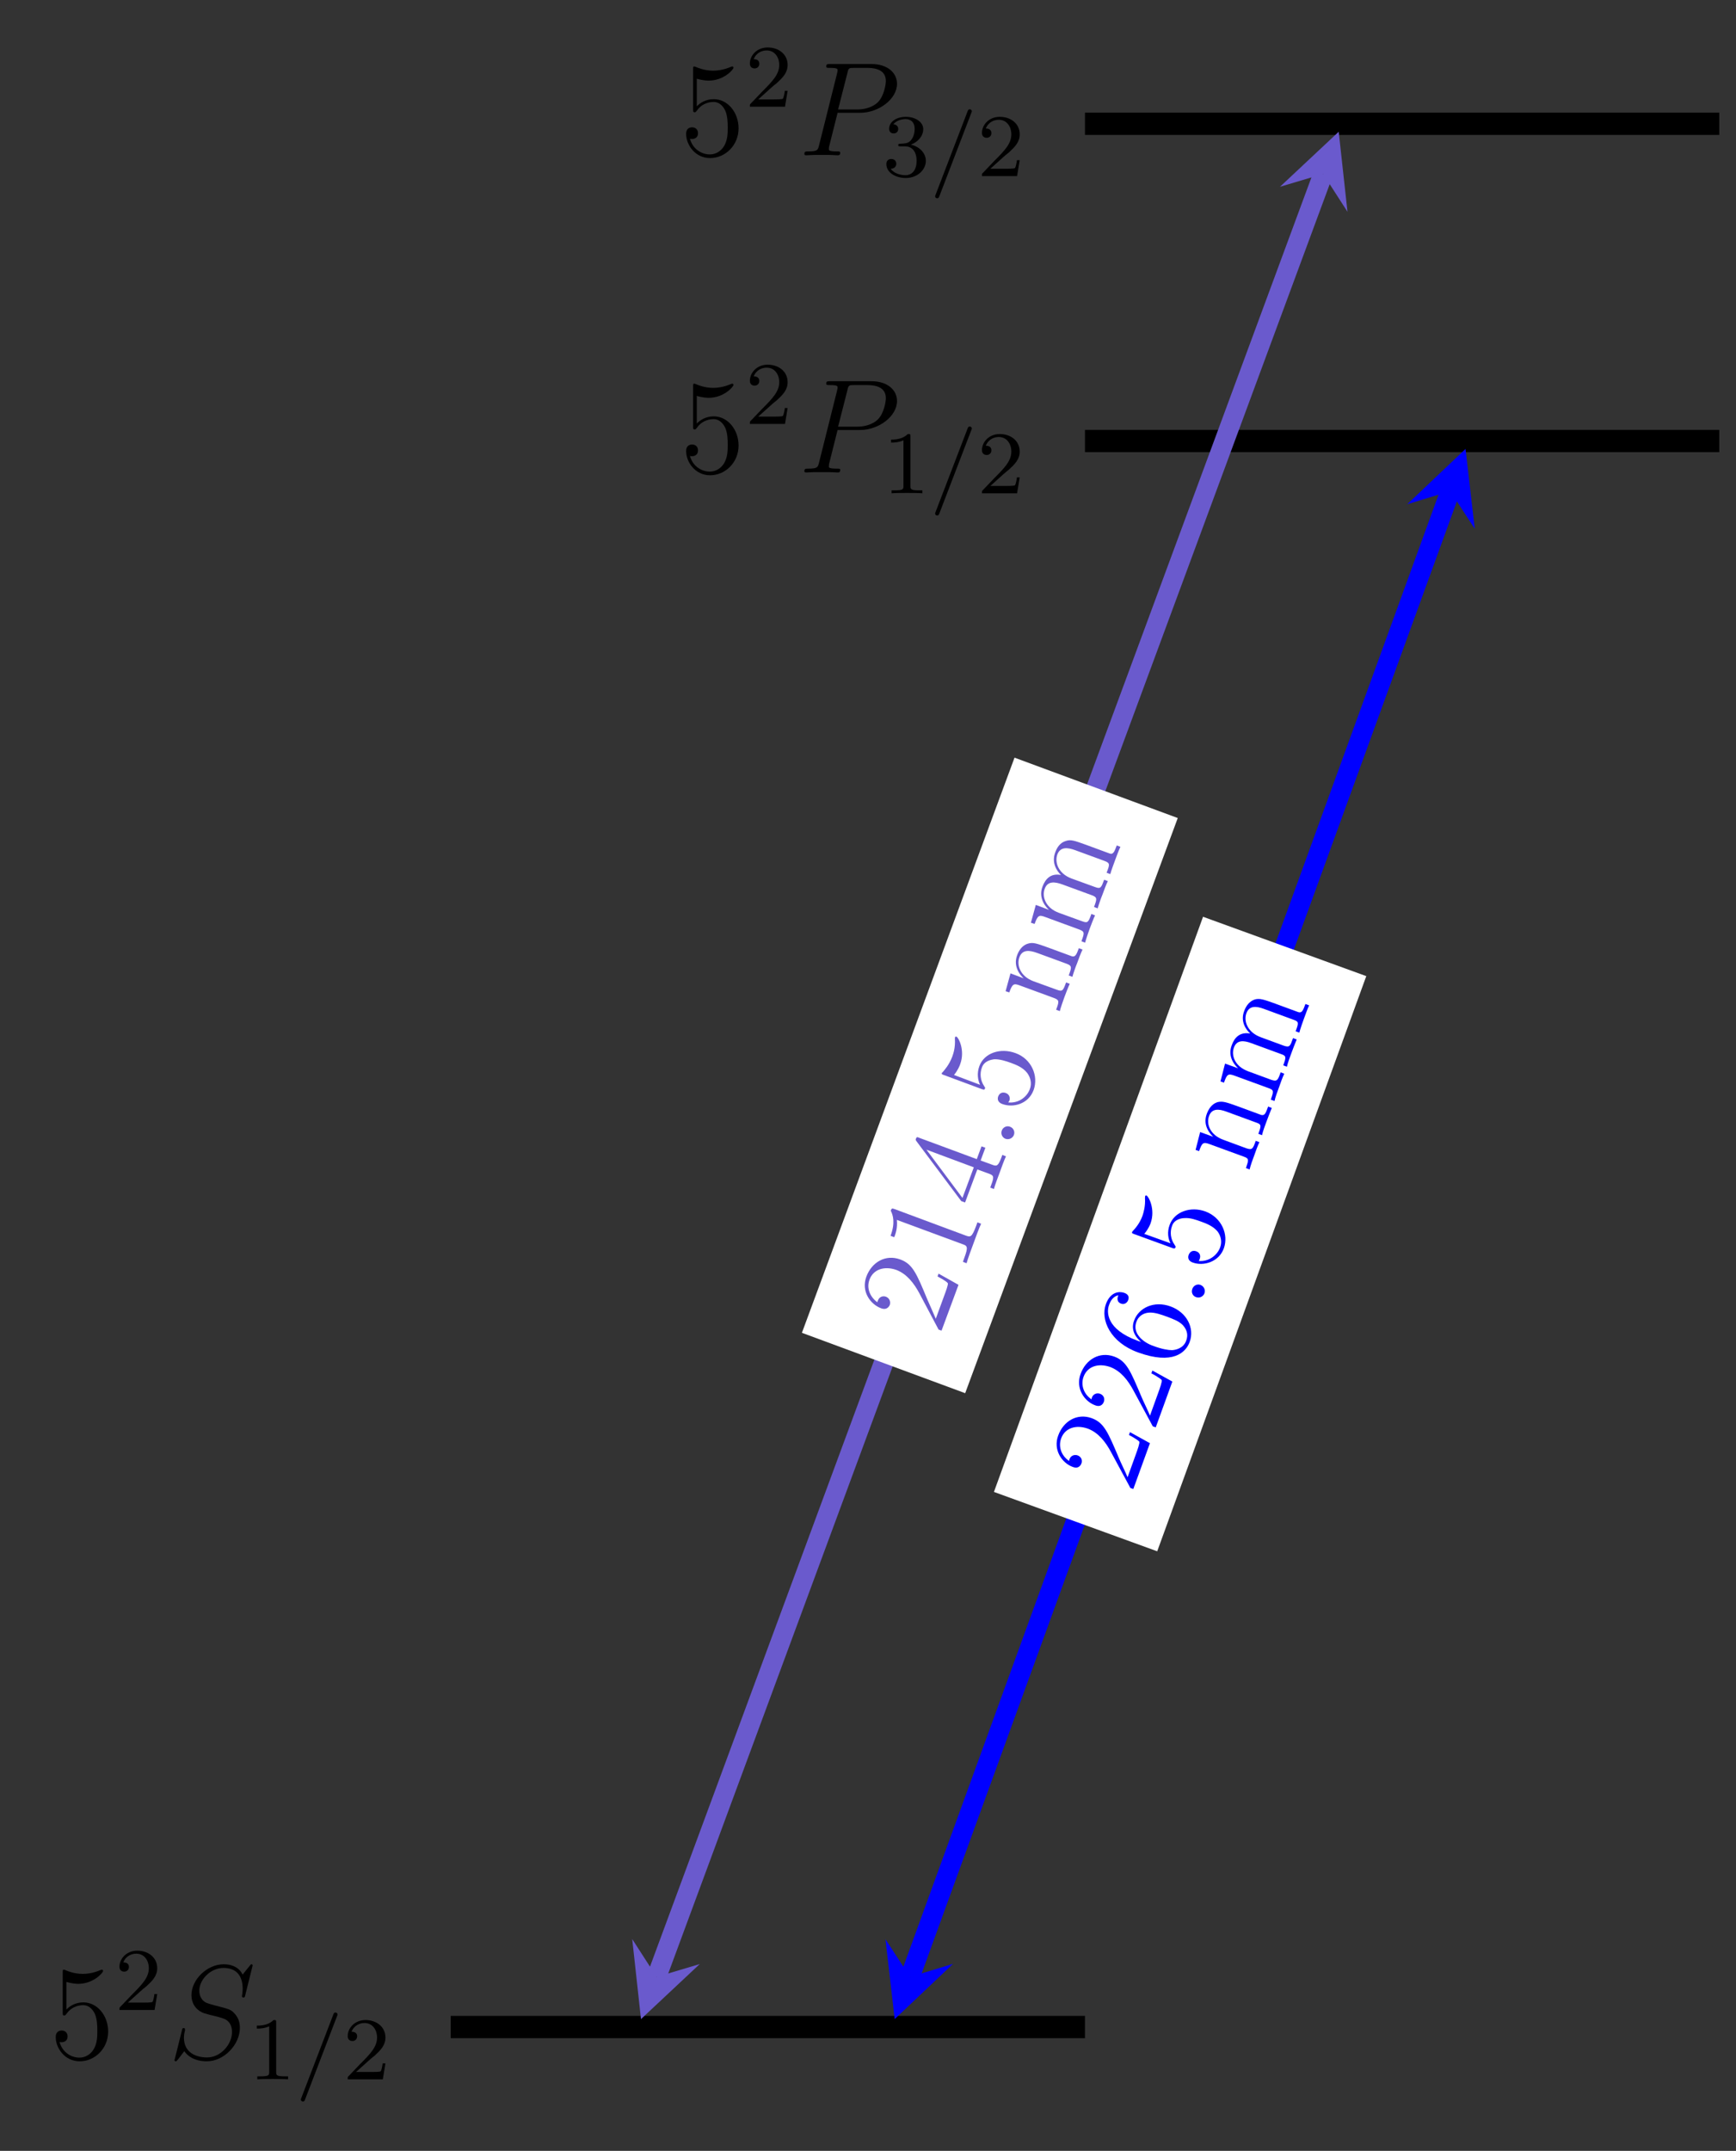 <?xml version="1.0" encoding="UTF-8"?>
<svg xmlns="http://www.w3.org/2000/svg" xmlns:xlink="http://www.w3.org/1999/xlink" width="155.167pt" height="192.209pt" viewBox="0 0 155.167 192.209" version="1.1">
<rect x="0" y="0" width="155.167" height="192.209" fill="#333333" stroke="none"/>
<defs>
<g>
<symbol overflow="visible" id="glyph0-0">
<path style="stroke:none;" d=""/>
</symbol>
<symbol overflow="visible" id="glyph0-1">
<path style="stroke:none;" d="M 1.531 -6.844 C 2.047 -6.688 2.469 -6.672 2.594 -6.672 C 3.938 -6.672 4.812 -7.656 4.812 -7.828 C 4.812 -7.875 4.781 -7.938 4.703 -7.938 C 4.688 -7.938 4.656 -7.938 4.547 -7.891 C 3.891 -7.609 3.312 -7.562 3 -7.562 C 2.219 -7.562 1.656 -7.812 1.422 -7.906 C 1.344 -7.938 1.312 -7.938 1.297 -7.938 C 1.203 -7.938 1.203 -7.859 1.203 -7.672 L 1.203 -4.125 C 1.203 -3.906 1.203 -3.844 1.344 -3.844 C 1.406 -3.844 1.422 -3.844 1.547 -4 C 1.875 -4.484 2.438 -4.766 3.031 -4.766 C 3.672 -4.766 3.984 -4.188 4.078 -3.984 C 4.281 -3.516 4.297 -2.922 4.297 -2.469 C 4.297 -2.016 4.297 -1.344 3.953 -0.797 C 3.688 -0.375 3.234 -0.078 2.703 -0.078 C 1.906 -0.078 1.141 -0.609 0.922 -1.484 C 0.984 -1.453 1.047 -1.453 1.109 -1.453 C 1.312 -1.453 1.641 -1.562 1.641 -1.969 C 1.641 -2.312 1.406 -2.5 1.109 -2.5 C 0.891 -2.5 0.578 -2.391 0.578 -1.922 C 0.578 -0.906 1.406 0.25 2.719 0.25 C 4.078 0.25 5.266 -0.891 5.266 -2.406 C 5.266 -3.828 4.297 -5.016 3.047 -5.016 C 2.359 -5.016 1.844 -4.703 1.531 -4.375 Z M 1.531 -6.844 "/>
</symbol>
<symbol overflow="visible" id="glyph1-0">
<path style="stroke:none;" d=""/>
</symbol>
<symbol overflow="visible" id="glyph1-1">
<path style="stroke:none;" d="M 2.25 -1.625 C 2.375 -1.75 2.703 -2.016 2.844 -2.125 C 3.328 -2.578 3.797 -3.016 3.797 -3.734 C 3.797 -4.688 3 -5.297 2.016 -5.297 C 1.047 -5.297 0.422 -4.578 0.422 -3.859 C 0.422 -3.469 0.734 -3.422 0.844 -3.422 C 1.016 -3.422 1.266 -3.531 1.266 -3.844 C 1.266 -4.25 0.859 -4.25 0.766 -4.25 C 1 -4.844 1.531 -5.031 1.922 -5.031 C 2.656 -5.031 3.047 -4.406 3.047 -3.734 C 3.047 -2.906 2.469 -2.297 1.516 -1.344 L 0.516 -0.297 C 0.422 -0.219 0.422 -0.203 0.422 0 L 3.562 0 L 3.797 -1.422 L 3.547 -1.422 C 3.531 -1.266 3.469 -0.875 3.375 -0.719 C 3.328 -0.656 2.719 -0.656 2.594 -0.656 L 1.172 -0.656 Z M 2.25 -1.625 "/>
</symbol>
<symbol overflow="visible" id="glyph1-2">
<path style="stroke:none;" d="M 2.5 -5.078 C 2.5 -5.297 2.484 -5.297 2.266 -5.297 C 1.938 -4.984 1.516 -4.797 0.766 -4.797 L 0.766 -4.531 C 0.984 -4.531 1.406 -4.531 1.875 -4.734 L 1.875 -0.656 C 1.875 -0.359 1.844 -0.266 1.094 -0.266 L 0.812 -0.266 L 0.812 0 C 1.141 -0.031 1.828 -0.031 2.188 -0.031 C 2.547 -0.031 3.234 -0.031 3.562 0 L 3.562 -0.266 L 3.281 -0.266 C 2.531 -0.266 2.5 -0.359 2.5 -0.656 Z M 2.5 -5.078 "/>
</symbol>
<symbol overflow="visible" id="glyph1-3">
<path style="stroke:none;" d="M 2.016 -2.656 C 2.641 -2.656 3.047 -2.203 3.047 -1.359 C 3.047 -0.359 2.484 -0.078 2.062 -0.078 C 1.625 -0.078 1.016 -0.234 0.734 -0.656 C 1.031 -0.656 1.234 -0.844 1.234 -1.094 C 1.234 -1.359 1.047 -1.531 0.781 -1.531 C 0.578 -1.531 0.344 -1.406 0.344 -1.078 C 0.344 -0.328 1.156 0.172 2.078 0.172 C 3.125 0.172 3.875 -0.562 3.875 -1.359 C 3.875 -2.031 3.344 -2.625 2.531 -2.812 C 3.156 -3.031 3.641 -3.562 3.641 -4.203 C 3.641 -4.844 2.922 -5.297 2.094 -5.297 C 1.234 -5.297 0.594 -4.844 0.594 -4.234 C 0.594 -3.938 0.781 -3.812 1 -3.812 C 1.25 -3.812 1.406 -3.984 1.406 -4.219 C 1.406 -4.516 1.141 -4.625 0.969 -4.625 C 1.312 -5.062 1.922 -5.094 2.062 -5.094 C 2.266 -5.094 2.875 -5.031 2.875 -4.203 C 2.875 -3.656 2.641 -3.312 2.531 -3.188 C 2.297 -2.938 2.109 -2.922 1.625 -2.891 C 1.469 -2.891 1.406 -2.875 1.406 -2.766 C 1.406 -2.656 1.484 -2.656 1.625 -2.656 Z M 2.016 -2.656 "/>
</symbol>
<symbol overflow="visible" id="glyph2-0">
<path style="stroke:none;" d=""/>
</symbol>
<symbol overflow="visible" id="glyph2-1">
<path style="stroke:none;" d="M 7.594 -8.312 C 7.594 -8.422 7.5 -8.422 7.484 -8.422 C 7.438 -8.422 7.422 -8.406 7.281 -8.219 C 7.203 -8.141 6.719 -7.516 6.703 -7.5 C 6.312 -8.281 5.516 -8.422 5.016 -8.422 C 3.5 -8.422 2.125 -7.031 2.125 -5.672 C 2.125 -4.781 2.672 -4.25 3.25 -4.047 C 3.375 -4 4.094 -3.812 4.453 -3.734 C 5.062 -3.562 5.219 -3.516 5.469 -3.25 C 5.516 -3.188 5.75 -2.922 5.75 -2.359 C 5.75 -1.25 4.719 -0.094 3.531 -0.094 C 2.547 -0.094 1.453 -0.516 1.453 -1.859 C 1.453 -2.078 1.5 -2.359 1.547 -2.484 C 1.547 -2.516 1.547 -2.578 1.547 -2.609 C 1.547 -2.656 1.531 -2.719 1.438 -2.719 C 1.328 -2.719 1.312 -2.688 1.266 -2.484 L 0.656 -0.031 C 0.656 -0.031 0.609 0.125 0.609 0.141 C 0.609 0.25 0.703 0.25 0.734 0.25 C 0.781 0.25 0.781 0.234 0.938 0.062 L 1.484 -0.656 C 1.766 -0.234 2.391 0.25 3.5 0.25 C 5.047 0.25 6.453 -1.25 6.453 -2.734 C 6.453 -3.234 6.328 -3.688 5.875 -4.125 C 5.625 -4.375 5.422 -4.438 4.312 -4.719 C 3.516 -4.938 3.406 -4.969 3.188 -5.156 C 2.984 -5.359 2.828 -5.656 2.828 -6.062 C 2.828 -7.062 3.844 -8.094 4.984 -8.094 C 6.156 -8.094 6.703 -7.375 6.703 -6.234 C 6.703 -5.922 6.641 -5.609 6.641 -5.562 C 6.641 -5.453 6.734 -5.453 6.781 -5.453 C 6.891 -5.453 6.891 -5.484 6.938 -5.672 Z M 7.594 -8.312 "/>
</symbol>
<symbol overflow="visible" id="glyph2-2">
<path style="stroke:none;" d="M 3.531 -3.797 L 5.547 -3.797 C 7.203 -3.797 8.844 -5.016 8.844 -6.391 C 8.844 -7.312 8.062 -8.156 6.547 -8.156 L 2.859 -8.156 C 2.625 -8.156 2.516 -8.156 2.516 -7.938 C 2.516 -7.812 2.625 -7.812 2.812 -7.812 C 3.531 -7.812 3.531 -7.719 3.531 -7.594 C 3.531 -7.562 3.531 -7.5 3.484 -7.312 L 1.875 -0.891 C 1.766 -0.469 1.75 -0.344 0.906 -0.344 C 0.688 -0.344 0.562 -0.344 0.562 -0.125 C 0.562 0 0.672 0 0.734 0 C 0.969 0 1.203 -0.031 1.438 -0.031 L 2.828 -0.031 C 3.062 -0.031 3.312 0 3.531 0 C 3.641 0 3.766 0 3.766 -0.234 C 3.766 -0.344 3.656 -0.344 3.484 -0.344 C 2.766 -0.344 2.75 -0.438 2.75 -0.547 C 2.75 -0.609 2.766 -0.688 2.766 -0.75 Z M 4.406 -7.344 C 4.5 -7.797 4.547 -7.812 5.016 -7.812 L 6.203 -7.812 C 7.094 -7.812 7.844 -7.531 7.844 -6.641 C 7.844 -6.328 7.688 -5.312 7.141 -4.75 C 6.938 -4.547 6.359 -4.094 5.266 -4.094 L 3.578 -4.094 Z M 4.406 -7.344 "/>
</symbol>
<symbol overflow="visible" id="glyph3-0">
<path style="stroke:none;" d=""/>
</symbol>
<symbol overflow="visible" id="glyph3-1">
<path style="stroke:none;" d="M 3.703 -5.641 C 3.75 -5.75 3.75 -5.766 3.75 -5.797 C 3.75 -5.891 3.672 -5.969 3.562 -5.969 C 3.438 -5.969 3.406 -5.875 3.375 -5.797 L 0.516 1.656 C 0.469 1.766 0.469 1.781 0.469 1.812 C 0.469 1.906 0.547 1.984 0.656 1.984 C 0.781 1.984 0.812 1.891 0.844 1.812 Z M 3.703 -5.641 "/>
</symbol>
<symbol overflow="visible" id="glyph4-0">
<path style="stroke:none;" d=""/>
</symbol>
<symbol overflow="visible" id="glyph4-1">
<path style="stroke:none;" d="M -0.094 -5.641 L -0.188 -5.391 C 0 -5.297 0.578 -4.969 0.734 -4.797 C 0.797 -4.672 0.562 -4.031 0.438 -3.688 L -0.312 -1.609 C -0.469 -2.016 -0.938 -2.953 -1.094 -3.344 C -2.062 -5.625 -2.406 -6.484 -3.516 -6.891 C -4.812 -7.359 -6.047 -6.641 -6.516 -5.328 C -6.984 -4.047 -6.172 -2.875 -5.203 -2.531 C -4.625 -2.312 -4.453 -2.797 -4.438 -2.844 C -4.344 -3.078 -4.406 -3.422 -4.766 -3.562 C -5.078 -3.672 -5.391 -3.531 -5.5 -3.234 C -5.531 -3.125 -5.547 -3.094 -5.531 -3.062 C -6.234 -3.531 -6.516 -4.344 -6.25 -5.078 C -5.906 -6.031 -4.906 -6.328 -3.859 -5.953 C -2.906 -5.594 -2.266 -4.75 -1.781 -3.844 L -0.062 -0.656 L 0.203 -0.562 L 1.688 -4.656 Z M -0.094 -5.641 "/>
</symbol>
<symbol overflow="visible" id="glyph4-2">
<path style="stroke:none;" d="M -3.422 -2.797 C -6.25 -3.828 -6.203 -5.391 -5.969 -6 C -5.828 -6.406 -5.578 -6.766 -5.141 -6.859 C -5.203 -6.719 -5.359 -6.281 -4.891 -6.109 C -4.641 -6.016 -4.375 -6.141 -4.266 -6.422 C -4.156 -6.703 -4.25 -6.938 -4.578 -7.062 C -5.172 -7.281 -5.891 -7.062 -6.25 -6.078 C -6.766 -4.672 -5.859 -2.641 -3.375 -1.75 C -0.281 -0.625 0.891 -1.734 1.234 -2.688 C 1.688 -3.922 0.984 -5.328 -0.469 -5.859 C -1.953 -6.406 -3.328 -5.734 -3.734 -4.594 C -4.109 -3.594 -3.375 -2.922 -3.109 -2.688 Z M 0.922 -2.797 C 0.672 -2.094 -0.062 -1.969 -0.344 -1.953 C -0.672 -1.953 -1.266 -2.047 -2.047 -2.344 C -2.938 -2.656 -3.906 -3.469 -3.531 -4.469 C -3.312 -5.094 -2.781 -5.297 -2.344 -5.312 C -1.844 -5.328 -1.297 -5.125 -0.812 -4.953 C -0.234 -4.734 0.281 -4.547 0.625 -4.188 C 1.047 -3.719 1.094 -3.25 0.922 -2.797 Z M 0.922 -2.797 "/>
</symbol>
<symbol overflow="visible" id="glyph4-3">
<path style="stroke:none;" d="M 0.188 -2.281 C -0.109 -2.391 -0.438 -2.203 -0.531 -1.922 C -0.656 -1.594 -0.484 -1.281 -0.203 -1.188 C 0.141 -1.062 0.453 -1.266 0.547 -1.516 C 0.656 -1.828 0.516 -2.156 0.188 -2.281 Z M 0.188 -2.281 "/>
</symbol>
<symbol overflow="visible" id="glyph4-4">
<path style="stroke:none;" d="M -5.938 -3.781 C -5.578 -4.203 -5.422 -4.594 -5.375 -4.719 C -4.922 -6 -5.562 -7.141 -5.734 -7.203 C -5.781 -7.219 -5.828 -7.219 -5.859 -7.156 C -5.859 -7.125 -5.875 -7.109 -5.875 -6.984 C -5.828 -6.25 -6 -5.703 -6.094 -5.406 C -6.359 -4.672 -6.781 -4.234 -6.953 -4.047 C -7.016 -3.984 -7.016 -3.953 -7.031 -3.938 C -7.062 -3.844 -7 -3.812 -6.812 -3.75 L -3.469 -2.531 C -3.266 -2.453 -3.203 -2.438 -3.141 -2.594 C -3.125 -2.641 -3.141 -2.656 -3.234 -2.812 C -3.578 -3.297 -3.672 -3.938 -3.453 -4.5 C -3.25 -5.094 -2.578 -5.188 -2.359 -5.188 C -1.828 -5.234 -1.297 -5.031 -0.859 -4.875 C -0.422 -4.719 0.203 -4.484 0.609 -4 C 0.906 -3.609 1.031 -3.078 0.844 -2.578 C 0.578 -1.844 -0.188 -1.281 -1.078 -1.359 C -1.016 -1.422 -1 -1.484 -0.984 -1.547 C -0.906 -1.734 -0.906 -2.078 -1.281 -2.219 C -1.609 -2.344 -1.859 -2.188 -1.969 -1.906 C -2.047 -1.703 -2.047 -1.375 -1.609 -1.219 C -0.656 -0.875 0.719 -1.25 1.172 -2.484 C 1.625 -3.75 0.953 -5.25 -0.469 -5.781 C -1.797 -6.266 -3.25 -5.766 -3.672 -4.578 C -3.906 -3.953 -3.812 -3.344 -3.594 -2.938 Z M -5.938 -3.781 "/>
</symbol>
<symbol overflow="visible" id="glyph4-5">
<path style="stroke:none;" d="M -0.906 -6 C -1.953 -6.375 -2.266 -6.484 -2.734 -6.375 C -3.281 -6.203 -3.547 -5.703 -3.688 -5.328 C -4.094 -4.234 -3.312 -3.469 -3.109 -3.281 L -4.281 -3.703 L -4.688 -2.109 L -4.375 -2 C -4.109 -2.766 -4 -2.828 -3.438 -2.625 L -0.406 -1.516 C 0.109 -1.344 0.062 -1.219 -0.188 -0.484 L 0.141 -0.359 C 0.203 -0.656 0.422 -1.281 0.547 -1.594 C 0.656 -1.906 0.875 -2.531 1.016 -2.797 L 0.688 -2.922 C 0.438 -2.203 0.375 -2.078 -0.141 -2.25 L -2.219 -3.016 C -3.406 -3.453 -3.75 -4.438 -3.484 -5.141 C -3.234 -5.828 -2.609 -5.781 -1.938 -5.531 L 0.703 -4.562 C 1.219 -4.391 1.188 -4.281 0.922 -3.547 L 1.25 -3.422 C 1.312 -3.734 1.531 -4.328 1.656 -4.656 C 1.781 -4.984 2 -5.578 2.125 -5.859 L 1.797 -5.984 C 1.594 -5.422 1.5 -5.141 1.172 -5.234 Z M -0.906 -6 "/>
</symbol>
<symbol overflow="visible" id="glyph4-6">
<path style="stroke:none;" d="M 0.203 -9.062 C -0.844 -9.438 -1.156 -9.547 -1.609 -9.438 C -2.172 -9.25 -2.438 -8.766 -2.578 -8.375 C -2.922 -7.453 -2.406 -6.734 -2.031 -6.391 C -2.969 -6.547 -3.438 -6.031 -3.688 -5.328 C -4.094 -4.234 -3.312 -3.469 -3.109 -3.281 L -4.281 -3.703 L -4.688 -2.109 L -4.375 -2 C -4.109 -2.766 -4 -2.828 -3.438 -2.625 L -0.406 -1.516 C 0.109 -1.344 0.062 -1.219 -0.188 -0.484 L 0.141 -0.359 C 0.203 -0.656 0.422 -1.281 0.547 -1.594 C 0.656 -1.906 0.875 -2.531 1.016 -2.797 L 0.688 -2.922 C 0.438 -2.203 0.375 -2.078 -0.141 -2.25 L -2.219 -3.016 C -3.406 -3.453 -3.75 -4.438 -3.484 -5.141 C -3.234 -5.828 -2.609 -5.781 -1.938 -5.531 L 0.703 -4.562 C 1.219 -4.391 1.188 -4.281 0.922 -3.547 L 1.25 -3.422 C 1.312 -3.734 1.531 -4.328 1.656 -4.656 C 1.781 -4.984 2 -5.578 2.125 -5.859 L 1.797 -5.984 C 1.547 -5.266 1.5 -5.125 0.984 -5.297 L -1.094 -6.062 C -2.281 -6.5 -2.625 -7.5 -2.375 -8.188 C -2.125 -8.906 -1.484 -8.844 -0.812 -8.594 L 1.828 -7.625 C 2.344 -7.453 2.297 -7.328 2.031 -6.594 L 2.359 -6.469 C 2.438 -6.781 2.656 -7.406 2.766 -7.703 C 2.891 -8.031 3.109 -8.656 3.234 -8.906 L 2.906 -9.031 C 2.703 -8.484 2.609 -8.203 2.281 -8.297 Z M 0.203 -9.062 "/>
</symbol>
<symbol overflow="visible" id="glyph5-0">
<path style="stroke:none;" d=""/>
</symbol>
<symbol overflow="visible" id="glyph5-1">
<path style="stroke:none;" d="M -0.062 -5.656 L -0.156 -5.406 C 0.031 -5.297 0.625 -5 0.766 -4.797 C 0.812 -4.688 0.578 -4.047 0.453 -3.719 L -0.312 -1.625 C -0.469 -2.016 -0.906 -2.969 -1.078 -3.375 C -2.031 -5.672 -2.375 -6.516 -3.484 -6.922 C -4.797 -7.406 -6.031 -6.688 -6.516 -5.391 C -7 -4.078 -6.172 -2.922 -5.203 -2.562 C -4.625 -2.344 -4.438 -2.828 -4.422 -2.859 C -4.344 -3.094 -4.406 -3.453 -4.766 -3.594 C -5.078 -3.703 -5.375 -3.562 -5.484 -3.25 C -5.531 -3.156 -5.531 -3.125 -5.531 -3.094 C -6.219 -3.594 -6.516 -4.391 -6.234 -5.125 C -5.891 -6.062 -4.875 -6.359 -3.828 -5.984 C -2.891 -5.625 -2.25 -4.781 -1.766 -3.875 L -0.062 -0.656 L 0.203 -0.562 L 1.719 -4.656 Z M -0.062 -5.656 "/>
</symbol>
<symbol overflow="visible" id="glyph5-2">
<path style="stroke:none;" d="M -6 -5.906 C -6.266 -6 -6.281 -6 -6.375 -5.781 C -6.172 -5.391 -5.953 -4.688 -6.391 -3.531 L -6.062 -3.406 C -5.953 -3.672 -5.75 -4.219 -5.828 -4.953 L 0.047 -2.781 C 0.453 -2.641 0.578 -2.562 0.203 -1.562 L 0.078 -1.203 L 0.406 -1.078 C 0.484 -1.406 0.891 -2.5 1.031 -2.875 C 1.156 -3.234 1.562 -4.328 1.703 -4.609 L 1.375 -4.734 L 1.25 -4.391 C 0.875 -3.391 0.75 -3.406 0.344 -3.547 Z M -6 -5.906 "/>
</symbol>
<symbol overflow="visible" id="glyph5-3">
<path style="stroke:none;" d="M -5.828 -6.766 C -6.047 -6.859 -6.094 -6.875 -6.156 -6.703 C -6.188 -6.625 -6.203 -6.594 -6.094 -6.453 L -2.109 -1.125 L -1.766 -1 L -0.672 -3.953 L 0.359 -3.578 C 0.766 -3.422 0.875 -3.359 0.562 -2.547 L 0.484 -2.328 L 0.812 -2.203 C 0.875 -2.469 1.203 -3.359 1.328 -3.672 C 1.438 -3.984 1.766 -4.891 1.891 -5.125 L 1.562 -5.25 L 1.484 -5.031 C 1.188 -4.234 1.062 -4.219 0.656 -4.375 L -0.375 -4.75 L 0.047 -5.891 L -0.297 -6.016 L -0.719 -4.875 Z M -5.219 -5.719 L -0.984 -4.141 L -2 -1.406 Z M -5.219 -5.719 "/>
</symbol>
<symbol overflow="visible" id="glyph5-4">
<path style="stroke:none;" d="M 0.203 -2.266 C -0.078 -2.375 -0.406 -2.219 -0.516 -1.938 C -0.641 -1.609 -0.469 -1.297 -0.203 -1.188 C 0.141 -1.062 0.469 -1.266 0.562 -1.531 C 0.672 -1.812 0.531 -2.156 0.203 -2.266 Z M 0.203 -2.266 "/>
</symbol>
<symbol overflow="visible" id="glyph5-5">
<path style="stroke:none;" d="M -5.922 -3.828 C -5.578 -4.25 -5.422 -4.641 -5.375 -4.781 C -4.906 -6.031 -5.531 -7.203 -5.703 -7.25 C -5.75 -7.266 -5.812 -7.266 -5.828 -7.203 C -5.844 -7.172 -5.844 -7.156 -5.844 -7.047 C -5.797 -6.297 -5.969 -5.766 -6.078 -5.469 C -6.359 -4.719 -6.781 -4.266 -6.938 -4.078 C -7 -4.031 -7.016 -4 -7.016 -4 C -7.047 -3.906 -6.984 -3.875 -6.797 -3.812 L -3.469 -2.578 C -3.25 -2.5 -3.203 -2.484 -3.156 -2.625 C -3.125 -2.672 -3.125 -2.672 -3.234 -2.844 C -3.562 -3.328 -3.641 -3.953 -3.422 -4.516 C -3.203 -5.109 -2.547 -5.203 -2.328 -5.234 C -1.828 -5.25 -1.25 -5.062 -0.828 -4.906 C -0.406 -4.75 0.234 -4.516 0.625 -4 C 0.922 -3.594 1.047 -3.062 0.859 -2.578 C 0.594 -1.828 -0.188 -1.281 -1.078 -1.375 C -1.031 -1.438 -0.984 -1.5 -0.969 -1.547 C -0.906 -1.734 -0.922 -2.078 -1.297 -2.219 C -1.609 -2.328 -1.859 -2.203 -1.969 -1.922 C -2.047 -1.719 -2.047 -1.391 -1.609 -1.234 C -0.641 -0.875 0.719 -1.219 1.188 -2.469 C 1.656 -3.75 1 -5.266 -0.422 -5.781 C -1.781 -6.281 -3.219 -5.797 -3.656 -4.625 C -3.891 -3.984 -3.797 -3.375 -3.594 -2.953 Z M -5.922 -3.828 "/>
</symbol>
<symbol overflow="visible" id="glyph5-6">
<path style="stroke:none;" d="M -0.875 -6.031 C -1.922 -6.406 -2.25 -6.531 -2.703 -6.391 C -3.25 -6.234 -3.531 -5.734 -3.672 -5.359 C -4.078 -4.266 -3.297 -3.484 -3.109 -3.312 L -3.109 -3.297 L -4.266 -3.734 L -4.703 -2.141 L -4.375 -2.031 C -4.094 -2.797 -3.984 -2.859 -3.438 -2.656 L -0.375 -1.531 C 0.125 -1.344 0.078 -1.203 -0.188 -0.484 L 0.141 -0.359 C 0.219 -0.672 0.438 -1.281 0.547 -1.594 C 0.672 -1.922 0.891 -2.516 1.031 -2.797 L 0.703 -2.922 C 0.438 -2.203 0.391 -2.078 -0.109 -2.266 L -2.219 -3.031 C -3.391 -3.469 -3.734 -4.469 -3.469 -5.172 C -3.219 -5.875 -2.578 -5.812 -1.891 -5.562 L 0.75 -4.594 C 1.25 -4.406 1.203 -4.266 0.938 -3.547 L 1.266 -3.422 C 1.344 -3.719 1.562 -4.344 1.688 -4.641 C 1.812 -4.984 2.031 -5.578 2.172 -5.859 L 1.844 -5.984 C 1.641 -5.438 1.531 -5.156 1.203 -5.266 Z M -0.875 -6.031 "/>
</symbol>
<symbol overflow="visible" id="glyph5-7">
<path style="stroke:none;" d="M 0.25 -9.094 C -0.797 -9.469 -1.125 -9.594 -1.562 -9.453 C -2.125 -9.297 -2.391 -8.812 -2.531 -8.422 C -2.875 -7.484 -2.391 -6.766 -2.016 -6.406 C -2.938 -6.578 -3.406 -6.062 -3.672 -5.359 C -4.078 -4.266 -3.297 -3.484 -3.109 -3.312 L -3.109 -3.297 L -4.266 -3.734 L -4.703 -2.141 L -4.375 -2.031 C -4.094 -2.797 -3.984 -2.859 -3.438 -2.656 L -0.375 -1.531 C 0.125 -1.344 0.078 -1.203 -0.188 -0.484 L 0.141 -0.359 C 0.219 -0.672 0.438 -1.281 0.547 -1.594 C 0.672 -1.922 0.891 -2.516 1.031 -2.797 L 0.703 -2.922 C 0.438 -2.203 0.391 -2.078 -0.109 -2.266 L -2.219 -3.031 C -3.391 -3.469 -3.734 -4.469 -3.469 -5.172 C -3.219 -5.875 -2.578 -5.812 -1.891 -5.562 L 0.75 -4.594 C 1.25 -4.406 1.203 -4.266 0.938 -3.547 L 1.266 -3.422 C 1.344 -3.719 1.562 -4.344 1.688 -4.641 C 1.812 -4.984 2.031 -5.578 2.172 -5.859 L 1.844 -5.984 C 1.578 -5.266 1.531 -5.141 1.031 -5.328 L -1.078 -6.094 C -2.25 -6.531 -2.594 -7.531 -2.344 -8.234 C -2.078 -8.938 -1.438 -8.875 -0.75 -8.625 L 1.891 -7.656 C 2.391 -7.469 2.344 -7.328 2.062 -6.609 L 2.391 -6.484 C 2.469 -6.781 2.703 -7.406 2.812 -7.703 C 2.938 -8.047 3.156 -8.641 3.297 -8.922 L 2.969 -9.047 C 2.766 -8.5 2.656 -8.203 2.328 -8.328 Z M 0.25 -9.094 "/>
</symbol>
</g>
<clipPath id="clip1">
  <path d="M 56 19 L 155 19 L 155 192.211 L 56 192.211 Z M 56 19 "/>
</clipPath>
<clipPath id="clip2">
  <path d="M 34 0 L 143 0 L 143 192.211 L 34 192.211 Z M 34 0 "/>
</clipPath>
</defs>
<g id="surface1">
<path style="fill:none;stroke-width:1.993;stroke-linecap:butt;stroke-linejoin:miter;stroke:rgb(0%,0%,0%);stroke-opacity:1;stroke-miterlimit:10;" d="M 0.002 -0.001 L -28.346 -0.001 L 28.346 -0.001 " transform="matrix(1,0,0,-1,68.631,181.144)"/>
<g style="fill:rgb(0%,0%,0%);fill-opacity:1;">
  <use xlink:href="#glyph0-1" x="4.402" y="183.955"/>
</g>
<g style="fill:rgb(0%,0%,0%);fill-opacity:1;">
  <use xlink:href="#glyph1-1" x="10.255" y="179.617"/>
</g>
<g style="fill:rgb(0%,0%,0%);fill-opacity:1;">
  <use xlink:href="#glyph2-1" x="14.987" y="183.955"/>
</g>
<g style="fill:rgb(0%,0%,0%);fill-opacity:1;">
  <use xlink:href="#glyph1-2" x="22.186" y="185.815"/>
</g>
<g style="fill:rgb(0%,0%,0%);fill-opacity:1;">
  <use xlink:href="#glyph3-1" x="26.42" y="185.815"/>
</g>
<g style="fill:rgb(0%,0%,0%);fill-opacity:1;">
  <use xlink:href="#glyph1-1" x="30.655" y="185.815"/>
</g>
<path style="fill:none;stroke-width:1.993;stroke-linecap:butt;stroke-linejoin:miter;stroke:rgb(0%,0%,0%);stroke-opacity:1;stroke-miterlimit:10;" d="M 56.693 141.734 L 28.346 141.734 L 85.041 141.734 " transform="matrix(1,0,0,-1,68.631,181.144)"/>
<g style="fill:rgb(0%,0%,0%);fill-opacity:1;">
  <use xlink:href="#glyph0-1" x="60.749" y="42.223"/>
</g>
<g style="fill:rgb(0%,0%,0%);fill-opacity:1;">
  <use xlink:href="#glyph1-1" x="66.602" y="37.885"/>
</g>
<g style="fill:rgb(0%,0%,0%);fill-opacity:1;">
  <use xlink:href="#glyph2-2" x="71.334" y="42.223"/>
</g>
<g style="fill:rgb(0%,0%,0%);fill-opacity:1;">
  <use xlink:href="#glyph1-2" x="78.879" y="44.083"/>
</g>
<g style="fill:rgb(0%,0%,0%);fill-opacity:1;">
  <use xlink:href="#glyph3-1" x="83.113" y="44.083"/>
</g>
<g style="fill:rgb(0%,0%,0%);fill-opacity:1;">
  <use xlink:href="#glyph1-1" x="87.347" y="44.083"/>
</g>
<path style="fill:none;stroke-width:1.993;stroke-linecap:butt;stroke-linejoin:miter;stroke:rgb(0%,0%,0%);stroke-opacity:1;stroke-miterlimit:10;" d="M 56.693 170.082 L 28.346 170.082 L 85.041 170.082 " transform="matrix(1,0,0,-1,68.631,181.144)"/>
<g style="fill:rgb(0%,0%,0%);fill-opacity:1;">
  <use xlink:href="#glyph0-1" x="60.749" y="13.877"/>
</g>
<g style="fill:rgb(0%,0%,0%);fill-opacity:1;">
  <use xlink:href="#glyph1-1" x="66.602" y="9.538"/>
</g>
<g style="fill:rgb(0%,0%,0%);fill-opacity:1;">
  <use xlink:href="#glyph2-2" x="71.334" y="13.877"/>
</g>
<g style="fill:rgb(0%,0%,0%);fill-opacity:1;">
  <use xlink:href="#glyph1-3" x="78.879" y="15.736"/>
</g>
<g style="fill:rgb(0%,0%,0%);fill-opacity:1;">
  <use xlink:href="#glyph3-1" x="83.113" y="15.736"/>
</g>
<g style="fill:rgb(0%,0%,0%);fill-opacity:1;">
  <use xlink:href="#glyph1-1" x="87.347" y="15.736"/>
</g>
<g clip-path="url(#clip1)" clip-rule="nonzero">
<path style="fill:none;stroke-width:1.743;stroke-linecap:butt;stroke-linejoin:miter;stroke:rgb(0%,0%,100%);stroke-opacity:1;stroke-miterlimit:10;" d="M 12.709 4.48 L 60.99 137.253 " transform="matrix(1,0,0,-1,68.631,181.144)"/>
</g>
<path style=" stroke:none;fill-rule:nonzero;fill:rgb(0%,0%,100%);fill-opacity:1;" d="M 79.969 180.434 L 85.184 175.496 L 81.34 176.664 L 79.145 173.301 "/>
<path style=" stroke:none;fill-rule:nonzero;fill:rgb(0%,0%,100%);fill-opacity:1;" d="M 130.992 40.117 L 125.781 45.059 L 129.621 43.891 L 131.816 47.254 "/>
<path style=" stroke:none;fill-rule:nonzero;fill:rgb(100%,100%,100%);fill-opacity:1;" d="M 107.531 81.926 L 88.84 133.324 L 103.434 138.629 L 122.121 87.23 Z M 107.531 81.926 "/>
<g style="fill:rgb(0%,0%,100%);fill-opacity:1;">
  <use xlink:href="#glyph4-1" x="101.096" y="133.624"/>
  <use xlink:href="#glyph4-1" x="103.099" y="128.117"/>
  <use xlink:href="#glyph4-2" x="105.101" y="122.609"/>
  <use xlink:href="#glyph4-3" x="107.104" y="117.102"/>
  <use xlink:href="#glyph4-4" x="108.216" y="114.043"/>
</g>
<g style="fill:rgb(0%,0%,100%);fill-opacity:1;">
  <use xlink:href="#glyph4-5" x="111.552" y="104.868"/>
  <use xlink:href="#glyph4-6" x="113.777" y="98.749"/>
</g>
<g clip-path="url(#clip2)" clip-rule="nonzero">
<path style="fill:none;stroke-width:1.743;stroke-linecap:butt;stroke-linejoin:miter;stroke:rgb(41.499%,35.199%,80.399%);stroke-opacity:1;stroke-miterlimit:10;" d="M -9.944 4.48 L 49.631 165.601 " transform="matrix(1,0,0,-1,68.631,181.144)"/>
</g>
<path style=" stroke:none;fill-rule:nonzero;fill:rgb(41.499%,35.199%,80.399%);fill-opacity:1;" d="M 57.293 180.434 L 62.543 175.516 L 58.688 176.664 L 56.508 173.281 "/>
<path style=" stroke:none;fill-rule:nonzero;fill:rgb(41.499%,35.199%,80.399%);fill-opacity:1;" d="M 119.656 11.773 L 114.406 16.691 L 118.262 15.543 L 120.441 18.926 "/>
<path style=" stroke:none;fill-rule:nonzero;fill:rgb(100%,100%,100%);fill-opacity:1;" d="M 90.68 67.707 L 71.676 119.105 L 86.27 124.5 L 105.27 73.102 Z M 90.68 67.707 "/>
<g style="fill:rgb(41.499%,35.199%,80.399%);fill-opacity:1;">
  <use xlink:href="#glyph5-1" x="83.954" y="119.473"/>
  <use xlink:href="#glyph5-2" x="85.99" y="113.966"/>
  <use xlink:href="#glyph5-3" x="88.026" y="108.458"/>
  <use xlink:href="#glyph5-4" x="90.063" y="102.951"/>
  <use xlink:href="#glyph5-5" x="91.194" y="99.892"/>
</g>
<g style="fill:rgb(41.499%,35.199%,80.399%);fill-opacity:1;">
  <use xlink:href="#glyph5-6" x="94.586" y="90.717"/>
  <use xlink:href="#glyph5-7" x="96.848" y="84.598"/>
</g>
</g>
</svg>
